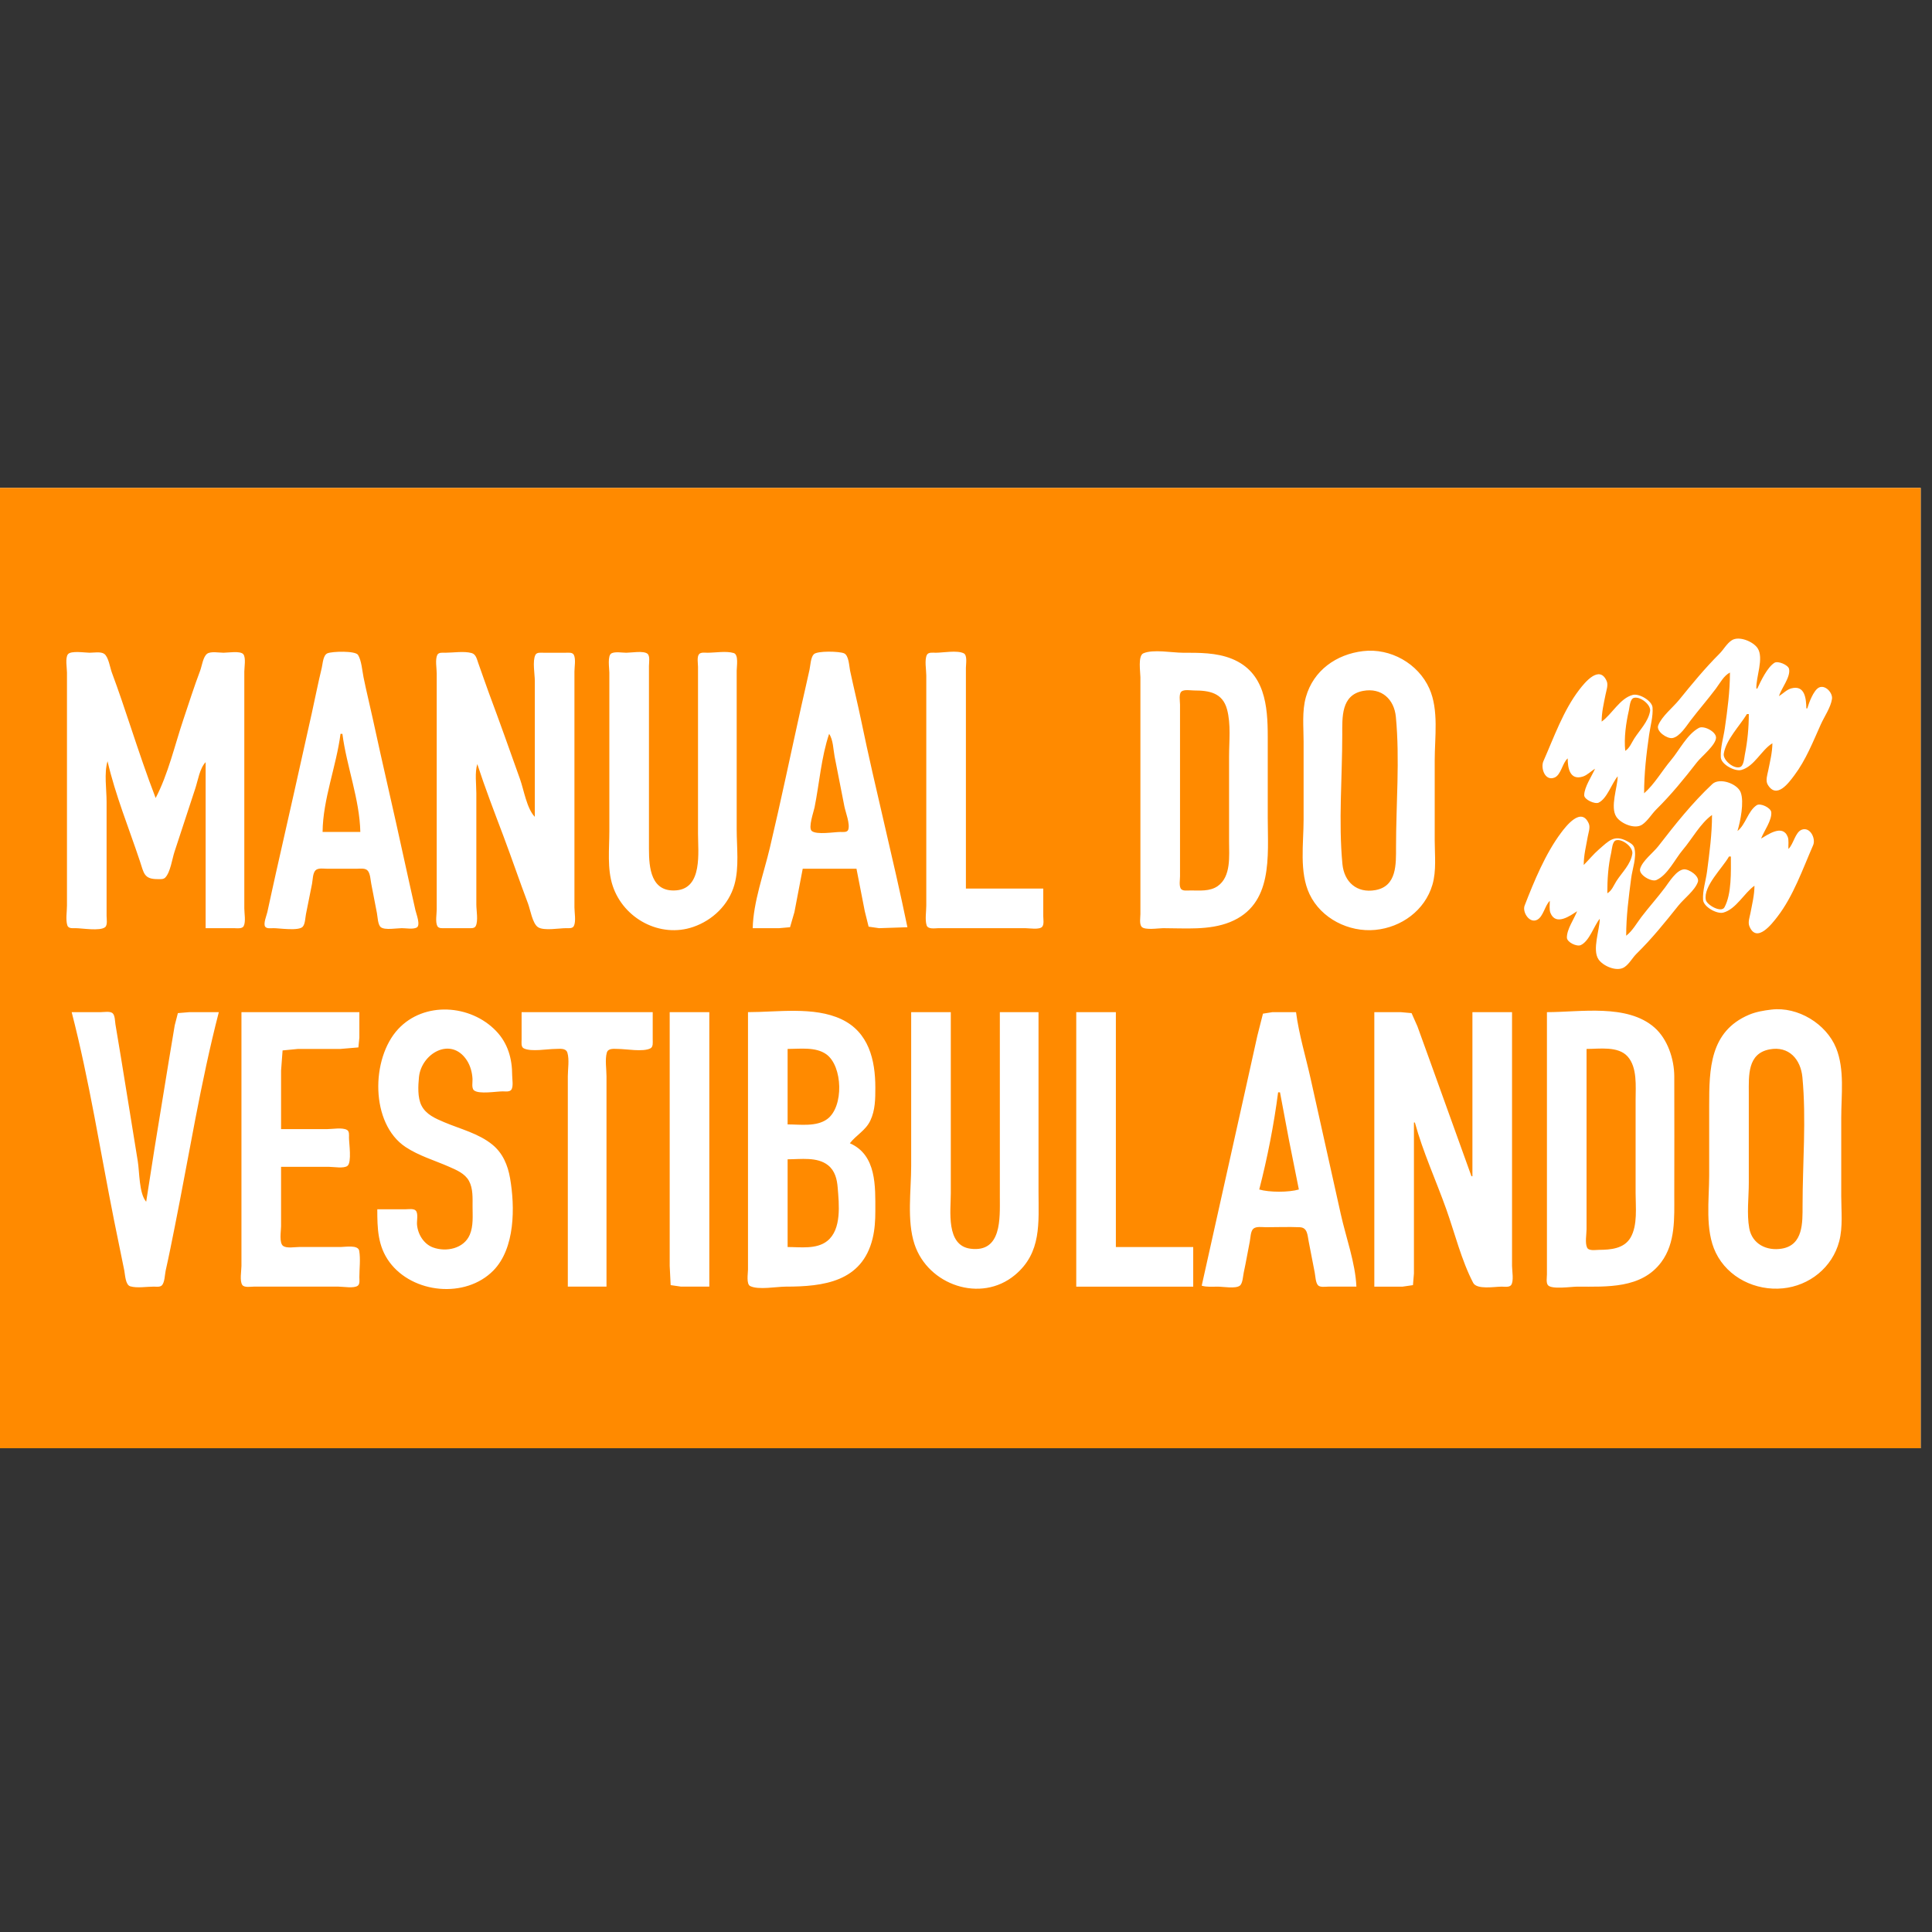 <?xml version="1.0" encoding="UTF-8" standalone="no"?><!DOCTYPE svg PUBLIC "-//W3C//DTD SVG 1.1//EN" "http://www.w3.org/Graphics/SVG/1.1/DTD/svg11.dtd"><svg width="100%" height="100%" viewBox="0 0 6648 6648" version="1.1" xmlns="http://www.w3.org/2000/svg" xmlns:xlink="http://www.w3.org/1999/xlink" xml:space="preserve" xmlns:serif="http://www.serif.com/" style="fill-rule:evenodd;clip-rule:evenodd;stroke-linejoin:round;stroke-miterlimit:2;"><rect x="0" y="0" width="6648" height="6648" fill="#333333" stroke="none"/><g id="Layer-1" serif:id="Layer 1"><g><clipPath id="_clip1"><rect x="0" y="1678.8" width="6609.01" height="3304.51"/></clipPath><g clip-path="url(#_clip1)"><rect x="0" y="0" width="6647.32" height="6647.32" style="fill:#fff;"/><path id="path24" d="M0,0l0,6647.32l6647.32,0l0,-6647.32l-6647.32,0m6043.62,2369.41l3.251,0c12.205,-26.124 34.146,-72.972 59.006,-88.743c11.882,-7.514 47.033,7.059 50.18,20.936c6.297,27.741 -26.941,67.229 -34.536,93.772c13.438,-8.365 26.683,-22.499 42.196,-26.639c47.745,-12.721 51.284,36.838 51.931,68.835l3.251,0c5.484,-19.049 21.29,-61.502 39.303,-71.3c21.814,-11.866 48.82,17.674 45.669,38.844c-4.348,29.205 -26.485,60.806 -38.525,87.634c-26.975,59.981 -51.284,122.219 -91.142,175.271c-18.567,24.734 -60.763,83.948 -91.531,31.766c-8.146,-13.78 -1.171,-33.695 1.687,-47.995c6.2,-31.031 14.184,-62.327 14.442,-94.127c-37.747,22.807 -62.187,80 -107.11,91.881c-22.168,5.858 -68.904,-19.075 -70.368,-43.196c-1.979,-32.81 9.155,-68.343 13.796,-100.617c9.155,-63.713 17.624,-126.948 17.624,-191.501c-21.325,10.811 -34.243,36.438 -48.265,55.179c-28.238,37.643 -59.138,72.944 -87.669,110.356c-14.18,18.598 -37.161,55.76 -62.056,59.912c-18.341,3.058 -56.9,-23.12 -48.816,-43.694c12.301,-31.369 50.502,-61.437 71.797,-87.626c45.6,-56.122 87.957,-107.941 139.176,-159.168c14.381,-14.374 25.026,-35.155 42.357,-46.151c24.991,-15.818 73.291,4.595 88.446,27.106c22.885,33.98 -6.07,100.813 -4.086,139.265m-1353.49,-128.901c94.354,-11.285 189.845,42.673 228.277,128.901c32.91,73.757 18.402,167.772 18.402,246.679l0,275.891c0,49.783 6.332,104.256 -7.918,152.552c-26.001,88.223 -106.787,146.663 -196.565,155.244c-90.85,8.681 -186.34,-38.979 -226.163,-122.789c-36.03,-75.875 -20.513,-174.678 -20.513,-256.415l0,-269.398c0,-50.044 -5.842,-103.894 7.884,-152.552c25.904,-91.793 104.645,-147.118 196.596,-158.113m-4154.57,505.412c42.888,-81.398 65.827,-182.134 95.205,-269.401c18.941,-56.269 36.942,-113.261 57.967,-168.778c5.954,-15.721 9.963,-48.146 24.206,-58.333c12.436,-8.9 41.621,-3.339 56.314,-3.339c14.693,0 58.155,-7.317 68.073,5.203c9.486,11.978 3.335,45.065 3.335,59.712l0,814.687c0,16.711 5.523,45.435 -1.957,60.636c-5.361,10.888 -23.889,7.526 -33.745,7.526l-97.374,0l0,-571.256c-20.458,21.152 -26.489,63.239 -35.706,90.88c-24.121,72.367 -47.275,145.081 -71.404,217.467c-8.003,24.005 -14.111,70.795 -31.95,88.924c-6.602,6.709 -17.917,5.188 -26.475,5.203c-46.894,0.092 -46.99,-20.878 -60.589,-61.668c-37.67,-113.01 -84.595,-228.019 -111.435,-344.053c-12.236,41.399 -3.247,96.415 -3.247,139.57l0,392.737c0,10.229 3.948,31.612 -5.203,38.86c-17.893,14.169 -79.315,3.378 -101.907,3.332c-10.163,-0.02 -24.552,1.999 -28.18,-10.218c-5.85,-19.696 -1.032,-47.187 -1.032,-67.68l0,-801.705c0,-15.27 -6.524,-50.506 3.335,-62.958c10.433,-13.171 58.941,-5.203 74.562,-5.203c13.919,0 38.31,-4.575 50.28,3.828c14.812,10.403 20.069,47.819 26.243,64.333c23.2,62.05 44.256,125.408 65.211,188.254c27.14,81.403 54.593,163.379 85.473,243.433m591.194,-497.887c15.625,-6.729 95.921,-9.328 105.238,5.565c12.016,19.206 14.458,54.662 18.933,76.865c9.628,47.784 21.552,95.155 31.839,142.816c34.62,160.37 72.498,320.016 107.114,480.371c12.86,59.588 26.497,118.999 39.642,178.518c2.707,12.243 18.845,52.324 4.071,59.711c-12.952,6.478 -36.677,1.957 -50.888,1.957c-17.054,0 -58.487,7.591 -72.255,-3.332c-10.615,-8.426 -10.93,-36.083 -13.434,-48.596c-6.693,-33.499 -12.771,-67.118 -19.472,-100.62c-2.654,-13.261 -3.085,-33.365 -11.485,-44.41c-8.33,-10.942 -27.129,-7.522 -39.149,-7.522l-100.62,0c-11.566,0 -31.142,-3.597 -40.282,5.203c-10.179,9.794 -9.682,33.576 -12.301,46.729l-20.77,103.863c-2.438,12.185 -2.646,33.792 -11,43.485c-13.626,15.806 -80.489,5.211 -100.655,5.204c-7.957,-0.004 -23.558,2.591 -28.831,-5.204c-7.036,-10.414 4.972,-38.579 7.487,-49.975c10.033,-45.426 19.696,-90.946 29.944,-136.322c41.302,-182.781 82.681,-365.559 123.097,-548.536c11.458,-51.878 21.733,-104.164 34.258,-155.795c3.428,-14.142 4.26,-43.405 19.519,-49.975m713.601,562.805l0,-467.388c0,-23.902 -8.639,-68.312 1.96,-89.852c4.695,-9.544 18.475,-7.503 27.252,-7.522l77.902,0c8.773,0.019 22.557,-2.022 27.252,7.522c7.133,14.492 1.956,41.487 1.956,57.393l0,811.441c0,17.516 5.874,47.968 -1.956,63.882c-4.695,9.544 -18.479,7.506 -27.252,7.526c-23.867,0.046 -75.779,9.77 -96.095,-3.336c-19.091,-12.313 -26.575,-60.493 -34.362,-81.051c-29.363,-77.536 -55.883,-156.126 -85.142,-233.697c-30.788,-81.633 -62.473,-163.732 -89.505,-246.679c-9.02,30.522 -3.247,68.87 -3.247,100.621l0,382.997c0,19.916 6.913,55.591 -1.956,73.623c-4.695,9.543 -18.479,7.502 -27.256,7.522l-77.898,0c-8.777,-0.02 -22.557,2.021 -27.256,-7.522c-7.129,-14.497 -1.956,-41.483 -1.956,-57.393l0,-811.441c0,-17.516 -5.87,-47.969 1.956,-63.882c4.699,-9.544 18.479,-7.507 27.256,-7.526c27.753,-0.042 63.906,-6.131 90.738,1.032c15.394,4.11 18.286,21.68 23.035,34.674c12.621,34.497 24.048,69.467 36.907,103.863c36.646,98.021 71.647,196.777 106.737,295.364c13.352,37.52 23.223,101.183 50.93,129.833m263.941,-562.806c13.067,-6.427 36.607,-1.956 50.899,-1.956c17.131,0 58.857,-7.626 72.698,3.331c9.586,7.595 5.2,31.347 5.2,42.107l0,629.677c0,64.764 6.72,149.652 94.13,142.511c90.954,-7.429 74.651,-131.828 74.651,-194.443l0,-574.502c0,-11.462 -4.221,-33.942 3.335,-43.486c6.047,-7.637 20.628,-5.199 29.124,-5.203c27.114,-0.011 64.391,-6.69 90.399,1.036c17.57,5.215 10.218,46.367 10.218,60.636l0,545.29c0,61.814 9.101,131.577 -7.88,191.5c-19.534,68.912 -74.647,121.861 -141.425,144.942c-114.089,39.43 -240.136,-28.45 -277.452,-141.699c-19.407,-58.906 -11.423,-127.11 -11.423,-188.254l0,-545.29c0,-14.099 -7.34,-58.887 7.526,-66.2m1018.14,942.56l-97.374,3.247l-36.168,-5.204l-13.202,-53.221l-28.527,-146.059l-185.011,0l-28.562,149.305l-15.036,51.843l-37.546,3.332l-90.881,0c1.853,-89.313 38.206,-188.978 58.799,-275.888c38.313,-161.691 72.085,-324.642 108.111,-486.865c9.378,-42.214 19.395,-84.313 28.519,-126.586c3.104,-14.396 3.986,-42.48 14.697,-53.222c12.471,-12.497 88.246,-10.186 104.237,-3.242c16.568,7.198 17.335,44.221 20.635,59.711c12.236,57.447 26.367,114.508 38.275,172.028c49.224,237.717 109.987,473.069 159.034,710.821m201.237,-133.076l266.151,0l0,94.127c0,10.129 3.409,28.496 -3.343,36.992c-9.089,11.497 -45.049,5.204 -58.325,5.204l-298.61,0c-12.028,0 -36.68,4.879 -41.163,-10.218c-5.851,-19.7 -1.033,-47.191 -1.033,-67.68l0,-791.968c0,-19.115 -6.566,-53.049 1.957,-70.372c5.049,-10.257 21.167,-7.522 30.503,-7.526c25.48,-0.011 73.418,-9.324 96.333,1.957c13.241,6.508 7.53,37.855 7.53,49.975l0,759.509m610.689,-809.484c33.726,-14.72 98.999,-1.957 135.837,-1.957c56.507,0 115.518,-0.651 168.778,20.944c113.927,46.185 123.34,162.015 123.34,267.93l0,279.135c0,131.905 19.607,298.46 -129.829,358.811c-71.666,28.943 -154.921,20.944 -230.45,20.944c-15.613,0 -63.651,7.945 -74.069,-5.204c-7.853,-9.905 -3.828,-31.65 -3.828,-43.481l0,-814.688c0,-17.82 -9.22,-73.938 10.221,-82.434m1576.96,234.986c35.182,-24.811 63.096,-80.667 107.11,-91.87c22.072,-5.616 66.212,20.077 67.964,43.197c2.338,30.822 -7.498,63.82 -11.812,94.111c-9.609,67.31 -17.204,132.983 -17.204,201.237c35.541,-31.092 61.668,-77.347 92.213,-113.599c29.113,-34.562 55.437,-89.098 96.041,-111.274c17.073,-9.312 59.627,12.575 59.234,33.422c-0.485,25.558 -50.079,64.692 -65.334,84.341c-44.791,57.601 -88.158,111.023 -139.958,162.304c-16.164,15.983 -30.152,40.246 -48.978,52.756c-25.546,16.965 -73.357,-3.906 -88.643,-26.933c-22.33,-33.676 4.222,-101.772 4.545,-139.438c-20.35,24.105 -36.418,76.515 -65.5,90.611c-12.79,6.193 -50.114,-10.364 -49.79,-25.839c0.581,-28.119 26.031,-65.223 37.389,-90.738c-14.054,8.092 -26.582,21.991 -42.192,26.879c-45.411,14.211 -51.935,-31.316 -51.935,-62.585c-18.598,15.953 -22.75,57.254 -45.762,66.19c-33.01,12.801 -47.876,-33.727 -37.878,-56.454c36.384,-82.48 68.55,-174.762 123.956,-246.675c17.265,-22.407 68.97,-87.422 94.061,-28.531c5.55,13.06 -1.267,31.628 -3.893,44.761c-6.394,31.897 -13.634,61.387 -13.634,94.127m-1445.66,-103.775c-9.999,7.919 -5.196,34.065 -5.196,45.35l0,590.728c0,11.854 -3.404,30.271 1.949,41.163c5.353,10.888 23.886,7.526 33.753,7.526c31.258,0.003 67.06,4.047 94.127,-15.09c46.513,-32.894 38.953,-103.798 38.953,-153.692l0,-292.117c0,-52.675 6.878,-110.969 -7.014,-162.289c-15.447,-57.065 -61.475,-64.918 -113.083,-64.918c-11.458,0 -33.95,-4.221 -43.493,3.339m624.489,-1.818c-75.822,14.304 -71.408,90.815 -71.408,151.031c0,146.109 -13.341,299.292 0.55,444.669c5.874,61.572 49.271,101.002 113.049,89.814c74.589,-13.076 71.408,-89.509 71.408,-148.235c0,-147.171 13.437,-301.48 -0.551,-447.916c-5.842,-61.055 -49.532,-101.344 -113.048,-89.363m902.321,206.209c15.159,-9.274 21.583,-27.602 30.965,-42.195c19.345,-30.044 47.81,-57.801 54.462,-94.123c4.028,-22.068 -33.592,-51.793 -55.467,-46.039c-13.765,3.62 -14.77,31.542 -17.366,42.792c-9.998,43.567 -17.3,94.986 -12.594,139.565m418.703,-126.582c-25.284,41.302 -71.797,87.888 -79.619,136.319c-3.504,21.729 33.53,53.256 55.633,46.301c13.372,-4.214 14.608,-31.797 16.846,-43.055c9.155,-45.777 13.634,-92.887 13.634,-139.565l-6.494,0m-4839.45,68.161c-14.381,111.324 -60.739,225.2 -61.671,337.56l129.833,0c-2.323,-112.483 -47.268,-226.028 -61.672,-337.56l-6.49,0m1681.31,0c-26.948,79.577 -33.649,170.711 -50.144,253.169c-2.989,14.947 -22.785,70.121 -9.521,81.051c16.792,13.842 77.112,3.382 98.614,3.336c8.088,-0.016 23.162,2.234 26.702,-7.522c7.171,-19.754 -9.028,-59.9 -13.072,-80.112c-11.458,-57.3 -22.673,-114.643 -33.746,-172.028c-4.633,-24.029 -4.71,-57.57 -18.833,-77.898m3125.67,334.313c28.369,-22.272 35.736,-68.589 65.954,-88.743c12.887,-8.588 48.654,8.616 50.276,23.971c2.857,27.46 -25.284,65.319 -35.086,90.738c22.819,-12.991 73.973,-50.634 91.662,-6.151c4.61,11.547 1.591,29.313 2.465,41.857c17.527,-15.968 23.239,-57.724 45.765,-66.155c29.34,-10.961 49.044,30.869 39.273,53.172c-35.833,81.933 -68.227,175.502 -123.305,246.679c-17.042,22.006 -70.984,93.799 -96.107,32.116c-5.65,-13.926 1.106,-31.238 3.698,-45.099c5.873,-31.315 13.73,-62.076 13.826,-94.131c-35.348,24.914 -63.228,80.609 -107.11,92.413c-22.234,5.978 -68.227,-19.78 -69.752,-43.728c-2.01,-31.928 9.544,-65.927 13.63,-97.37c8.473,-65.118 17.173,-128.727 17.173,-194.747c-39.696,28.195 -68.908,82.85 -100.62,120.096c-26.42,31.073 -52.063,86.76 -90.88,103.76c-17.139,7.502 -61.899,-18.136 -55.83,-38.891c8.084,-27.792 45.15,-55.148 62.708,-77.855c57.94,-74.909 116.461,-148.539 185.562,-213.477c24.83,-23.331 86.239,-1.771 97.732,28.519c12.559,33.234 -1.171,99.978 -11.038,133.026m-529.06,116.85c17.497,-17.504 33.272,-37.1 51.931,-53.299c34.636,-30.029 53.103,-52.197 97.374,-28.554c10.256,5.481 21.749,11.446 24.93,23.559c8.373,31.743 -6.913,72.232 -11.003,103.732c-8.604,66.197 -17.17,130.888 -17.17,197.994c21.841,-16.761 36.091,-43.181 52.679,-64.914c26.158,-34.266 54.982,-66.116 80.817,-100.621c14.154,-18.925 38.756,-59.792 64.495,-62.815c17.689,-2.076 55.567,23.424 48.684,43.339c-9.994,29.035 -47.679,57.177 -66.863,81.144c-46.898,58.629 -90.36,112.999 -144.079,165.666c-14.539,14.25 -25.057,35.444 -42.257,46.609c-25.904,16.75 -73.484,-4.186 -88.904,-27.395c-22.038,-33.202 4.452,-101.976 4.544,-139.438c-19.961,24.287 -35.702,76.931 -65.207,90.623c-13.892,6.428 -47.811,-9.706 -47.907,-25.851c-0.181,-29.231 24.799,-63.693 35.217,-90.737c-23.401,15.42 -73.191,51.515 -91.693,6.189c-4.903,-11.955 -2.142,-29.101 -2.434,-41.891c-16.912,16.676 -22.234,53.479 -42.615,64.81c-26.748,14.866 -52.714,-25.835 -43.852,-48.585c32.328,-83.285 71.408,-178.186 124.996,-249.922c16.876,-22.557 70.106,-92.193 95.848,-31.777c5.581,13.145 -1.398,31.489 -3.736,44.76c-5.777,32.891 -13.795,63.709 -13.795,97.374m81.144,97.374c15.744,-8.862 21.976,-27.426 31.485,-42.196c19.441,-30.171 49.077,-57.161 54.593,-94.127c3.312,-22.014 -33.981,-52.016 -55.957,-46.039c-13.21,3.594 -14.25,31.943 -16.749,42.793c-10.549,45.831 -13.372,92.682 -13.372,139.569m418.703,-126.586c-21.517,38.798 -88.835,102.049 -79.811,149.166c3.312,17.347 53.133,46.039 64.233,25.612c25.157,-46.359 22.072,-123.517 22.072,-174.778l-6.494,0m-4651.2,1213.91l97.374,0c9.671,0 28.735,-3.47 35.614,5.196c8.268,10.452 2.703,34.177 3.628,46.74c2.449,33.268 22.838,67.479 54.885,79.326c45.612,16.877 106.459,4.121 126.733,-43.624c12.886,-30.349 9.59,-65.242 9.59,-97.374c0,-28.692 1.948,-61.475 -12.221,-87.633c-14.003,-25.87 -43.297,-37.878 -68.924,-49.144c-49.732,-21.81 -103.767,-37.52 -149.305,-67.706c-121.703,-80.69 -119.727,-304.388 -25.673,-405.721c89.494,-96.43 249.202,-85.169 337.14,6.493c40.627,42.358 55.305,95.229 55.305,152.549c0,12.755 5.011,39.437 -3.335,49.986c-6.047,7.626 -20.628,5.192 -29.124,5.192c-22.015,0 -81.187,10.518 -98.66,-3.343c-9.34,-7.399 -4.872,-28.465 -5.331,-38.853c-0.982,-22.199 -7.417,-46.25 -19.699,-64.914c-54.72,-83.124 -156.746,-23.043 -164.63,58.425c-2.885,29.794 -5.153,70.01 8.662,97.374c15.636,30.965 48.257,44.725 78.421,57.512c55.178,23.339 118.336,38.529 165.531,77.089c35.945,29.343 53.114,70.726 60.863,115.32c17.208,99.061 17.697,241.615 -57.663,318.087c-95.867,97.243 -277.343,79.065 -357.232,-29.212c-40.631,-55.082 -41.949,-116.361 -41.949,-181.765m4797.24,-687.158c90.749,-10.872 188.673,48.786 222.496,132.136c29.925,73.812 17.689,162.127 17.689,240.186l0,269.402c0,50.957 6.101,106.101 -7.013,155.795c-23.593,89.682 -102.369,152.845 -194.224,161.737c-93.38,9.024 -188.612,-36.611 -230.515,-122.788c-37.847,-77.867 -22.657,-182.216 -22.657,-266.152l0,-240.185c0,-125.712 2.11,-254.567 136.322,-312.018c24.572,-10.518 51.481,-14.962 77.902,-18.113m-5592.47,661.196l28.399,-181.76l49.76,-305.104l20.015,-120.093l10.884,-42.099l40.247,-3.343l100.616,0c-62.476,241.487 -102.318,492.156 -151.25,736.79c-10.179,50.892 -20.208,101.949 -31.646,152.552c-2.985,13.21 -3.047,42.939 -14.243,51.836c-6.713,5.322 -18.867,3.343 -26.817,3.343c-24.348,0 -57.273,5.807 -80.678,-1.04c-16.899,-4.934 -17.708,-39.727 -20.589,-54.139c-11.477,-57.385 -23.578,-114.639 -35.055,-172.024c-47.603,-238.044 -85.269,-482.355 -146.059,-717.314l100.617,0c10.676,0 30.899,-3.802 39.788,3.343c8.97,7.206 8.485,28.369 10.245,38.852l18.933,113.6c19.815,118.925 38.178,238.079 57.878,357.035c6.162,37.162 4.109,111.004 28.955,139.569m733.543,-652.399l0,87.633l-3.335,33.757l-61.579,5.192l-146.063,0l-53.218,5.196l-5.203,69.459l0,201.237l159.042,0c18.471,0 50.398,-6.136 67.129,2.403c9.462,4.833 7.502,17.947 7.521,26.809c0.043,18.795 10.137,85.138 -5.199,97.274c-12.451,9.867 -47.687,3.346 -62.958,3.346l-165.535,0l0,204.484c0,15.837 -7.464,58.067 7.522,68.061c12.644,8.438 39.53,3.343 54.146,3.343l142.816,0c16.264,0 60.751,-8.438 64.433,13.179c4.879,28.628 0.493,61.637 0.481,90.688c-0.004,8.504 2.434,23.077 -5.203,29.113c-12.914,10.225 -50.31,3.343 -66.205,3.343l-292.117,0c-10.229,0 -31.612,3.963 -38.86,-5.192c-10.229,-12.918 -3.335,-50.31 -3.335,-66.213l0,-873.112l405.72,0m1009.43,0l0,94.127c-0.015,9.382 2.28,25.349 -7.899,30.51c-25.846,13.114 -83.189,1.949 -112.193,1.949c-13.349,0 -33.38,-3.347 -37.917,13.175c-6.563,23.89 -1.032,56.219 -1.032,80.952l0,723.804l-133.076,0l0,-723.804c0,-24.606 5.673,-57.324 -1.409,-80.952c-5.165,-17.265 -26.694,-13.175 -40.786,-13.175c-28.67,0 -83.59,10.711 -109.325,-1.949c-10.252,-5.064 -7.517,-21.163 -7.521,-30.51l0,-94.127l451.158,0m194.748,0l0,944.517l-97.374,0l-35.613,-5.192l-3.336,-66.213l0,-873.112l136.323,0m483.618,451.162c92.602,40.474 87.637,149.206 87.637,233.696c0,31.709 -1.848,63.163 -9.405,94.127c-36.333,148.851 -168.708,165.532 -298.942,165.532c-31.846,0 -93.776,12.077 -122.307,-1.945c-13.934,-6.883 -7.525,-43.559 -7.525,-56.477l0,-886.095c101.733,0 226.94,-20.058 321.333,24.31c94.22,44.305 116.846,140.381 116.846,235.352c0,38.852 -0.2,77.639 -17.288,113.603c-16.165,34.015 -48.547,49.659 -70.349,77.897m347.299,-451.162l0,623.187c0,59.854 -17.689,180.077 68.161,190.884c107.757,13.599 100.617,-105.065 100.617,-177.901l0,-636.17l133.076,0l0,616.697c0,108.504 11.199,210.877 -81.141,287.8c-117.37,97.797 -299.273,34.601 -345.612,-106.039c-26.813,-81.402 -11.423,-184.618 -11.423,-269.398l0,-529.06l136.322,0m568.009,0l0,808.198l266.151,0l0,136.322l-402.474,0l0,-944.52l136.323,0m619.94,0c9.964,77.119 33.788,154.466 50.568,230.449c34.181,154.79 69.171,309.356 103.348,464.146c17.72,80.235 50.275,167.872 53.814,249.925l-97.373,0c-9.837,0 -28.011,3.405 -35.182,-5.195c-8.215,-9.933 -8.442,-31.192 -10.907,-43.493c-7.141,-35.672 -13.634,-71.439 -20.774,-107.11c-4.222,-21.098 -3.767,-47.453 -30.511,-48.624c-38.787,-1.686 -78.028,-0.042 -116.846,-0.042c-12.432,0 -33.661,-3.801 -43.493,5.646c-9.22,8.862 -9.282,31.061 -11.685,43.039c-7.141,35.64 -13.08,71.635 -20.84,107.11c-2.596,11.72 -3.439,37.651 -13.534,45.346c-14.766,11.261 -57.87,3.343 -75.983,3.343c-18.305,0 -37.52,1.979 -55.178,-3.243l151.188,-678.366l40.312,-181.764l19.28,-75.952l32.652,-5.192l81.144,0m603.715,564.762l3.246,0l0,-564.762l136.323,0l0,873.113c0,15.902 6.882,53.295 -3.343,66.212c-6.459,8.18 -23.274,5.192 -32.363,5.192c-23.952,0 -85.296,11.265 -98.052,-13.176c-40.215,-77.054 -63.262,-170.988 -92.44,-252.976c-35.216,-98.899 -80.497,-197.408 -108.119,-298.61l-3.246,0l0,519.323l-3.343,40.247l-35.606,5.192l-97.374,0l0,-944.517l90.881,0l37.296,3.343l20.123,45.342l39.954,110.356l146.059,405.721m259.662,-564.762c115.128,0 276.184,-29.405 369.988,52.906c45.372,39.858 67.899,108.67 68.192,167.807c0.65,136.322 0,272.645 0,408.967c0,78.125 4.675,164.137 -44.661,230.45c-68.519,92.112 -187.607,84.387 -289.652,84.387c-19.28,0 -88.123,10.483 -100.524,-5.192c-6.752,-8.504 -3.343,-26.875 -3.343,-37.004l0,-902.321m-2612.84,126.586l0,259.662c43.031,0 99.234,8.858 136.272,-18.309c57.736,-42.323 53.603,-182.443 -3.2,-223.047c-36.627,-26.193 -90.723,-18.306 -133.072,-18.306m2749.16,0l0,619.94c0,17.528 -5.873,47.973 1.949,63.875c5.873,11.912 29.44,7.599 40.247,7.533c40.119,-0.185 86.824,-3.736 109.189,-42.195c24.861,-42.781 17.397,-105.003 17.397,-152.552l0,-321.33c0,-46.771 6.231,-111.134 -27.198,-148.982c-32.656,-36.969 -97.763,-26.289 -141.584,-26.289m629.681,1.521c-76.504,14.412 -71.408,90.623 -71.408,151.027l0,308.347c0,49.987 -7.368,106.559 1.494,155.799c9.898,54.855 60.208,79.164 112.105,70.464c73.942,-12.367 71.408,-89.971 71.408,-148.362c0,-145.053 13.21,-297.085 -0.551,-441.426c-5.873,-61.572 -46.251,-108.443 -113.048,-95.849m-1691.04,147.781c-14.219,110.129 -37.1,226.782 -64.918,334.316c34.535,10.191 101.787,10.191 136.322,0l-33.753,-168.782l-31.161,-165.534l-6.49,0m-1687.8,230.449l0,301.857c43.982,0 99.319,8.6 136.311,-20.739c50.352,-39.958 40.551,-127.072 35.995,-183.744c-2.315,-28.758 -9.151,-57.578 -32.787,-76.631c-37.262,-30.056 -95.04,-20.743 -139.519,-20.743Z" style="fill:#ff8a00;fill-rule:nonzero;"/></g></g></g></svg>